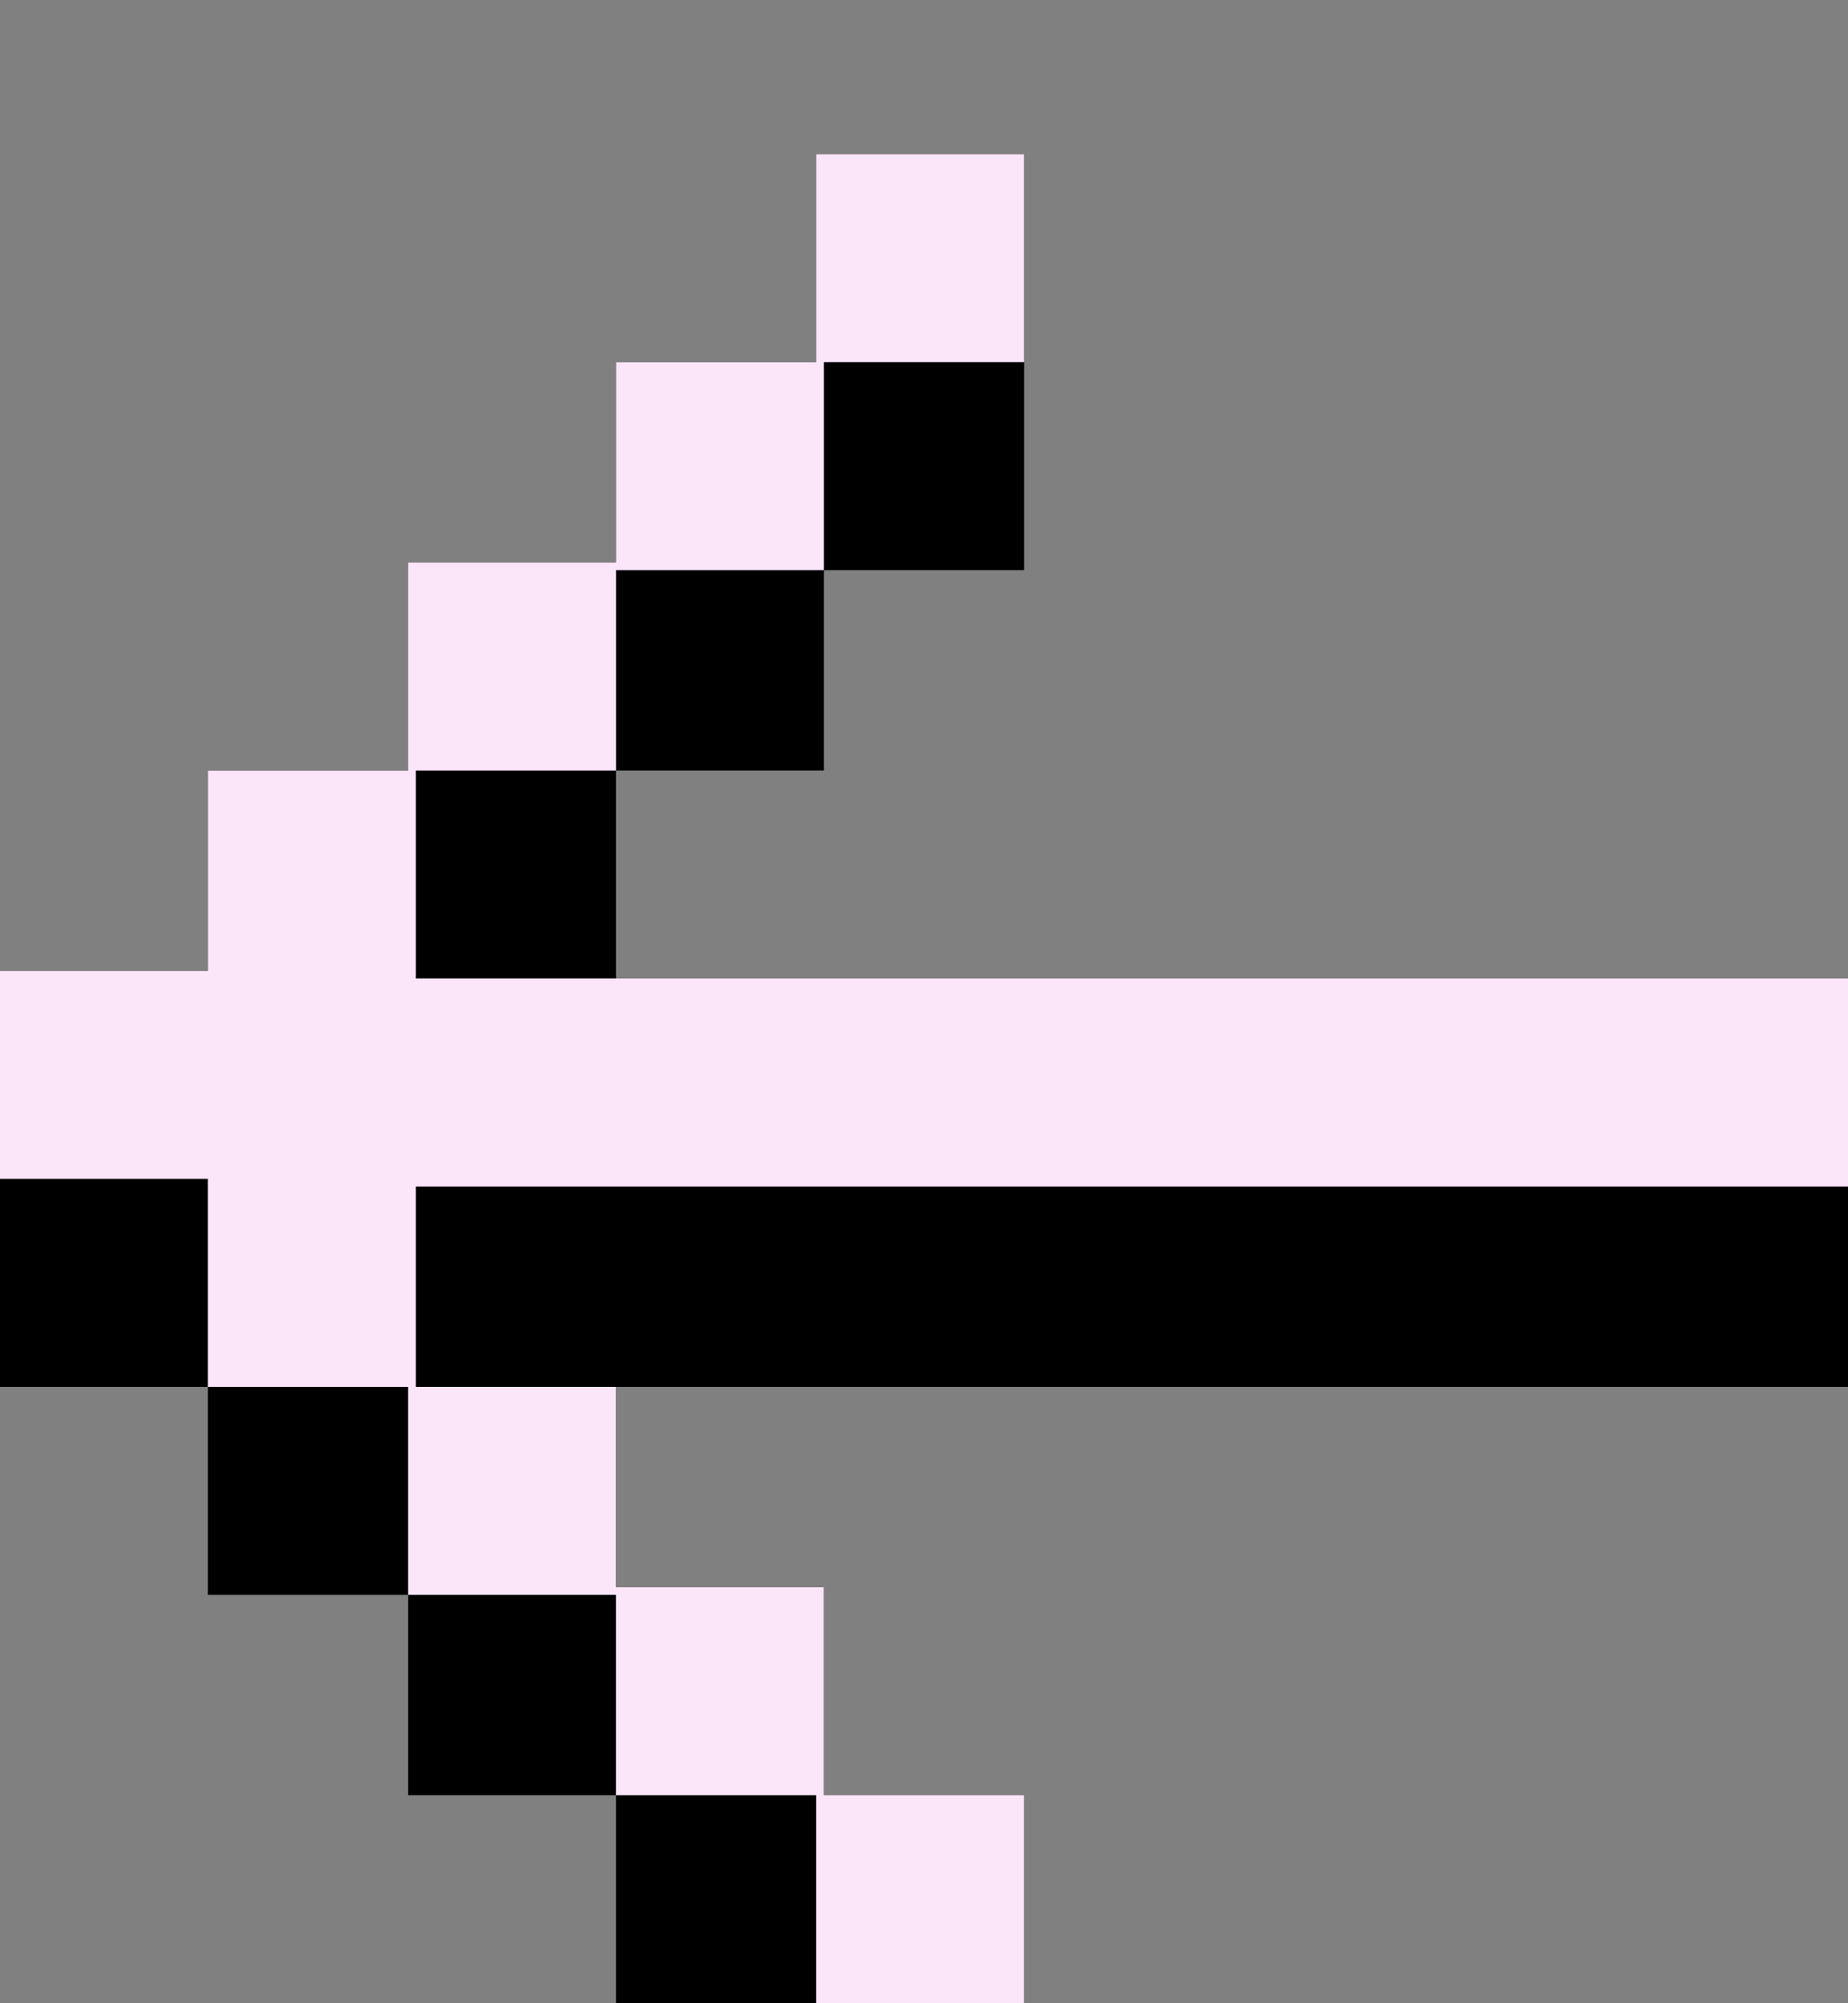 <?xml version="1.0" encoding="utf-8"?>
<!-- Generator: Adobe Illustrator 22.1.0, SVG Export Plug-In . SVG Version: 6.00 Build 0)  -->
<svg version="1.1" id="Layer_1" xmlns="http://www.w3.org/2000/svg" xmlns:xlink="http://www.w3.org/1999/xlink" x="0px" y="0px"
	 viewBox="0 0 24 26" style="enable-background:new 0 0 24 26;" xml:space="preserve">
<rect x="0" y="0" width="24" height="26" fill="#808080" stroke="none"/>
<style type="text/css">
	.st0{fill:#FBE5F9;}
</style>
<g>
	<path id="path-1_2_" d="M2.7,18H0v-2.7h2.7v-2.7h2.7v2.7c6.2,0,12.4,0,18.7,0V18c-6.2,0-12.4,0-18.7,0v2.7H2.7V18z M8,23.3H5.3
		v-2.7H8V23.3z M10.7,26H8v-2.7h2.7V26z M13.3,28.7h-2.7V26h2.7V28.7z M8,10v2.7H5.3V10H8z M10.7,7.3V10H8V7.3H10.7z M13.3,4.7v2.7
		h-2.7V4.7H13.3z"/>
</g>
<title>arrow</title>
<desc>Created with Sketch.</desc>
<path id="path-1" d="M2.7,15.3H0v-2.7h2.7V10h2.7v2.7c6.2,0,12.4,0,18.7,0v2.7c-6.2,0-12.4,0-18.7,0V18H2.7V15.3z M8,20.7H5.3V18H8
	V20.7z M10.7,23.3H8v-2.7h2.7V23.3z M13.3,26h-2.7v-2.7h2.7V26z M8,7.3V10H5.3V7.3H8z M10.7,4.7v2.7H8V4.7H10.7z M13.3,2v2.7h-2.7V2
	H13.3z"/>
<g>
	<path id="path-1_1_" class="st0" d="M2.7,15.3H0v-2.7h2.7V10h2.7v2.7c6.2,0,12.4,0,18.7,0v2.7c-6.2,0-12.4,0-18.7,0V18H2.7V15.3z
		 M8,20.7H5.3V18H8V20.7z M10.7,23.3H8v-2.7h2.7V23.3z M13.3,26h-2.7v-2.7h2.7V26z M8,7.3V10H5.3V7.3H8z M10.7,4.7v2.7H8V4.7H10.7z
		 M13.3,2v2.7h-2.7V2H13.3z"/>
</g>
</svg>
